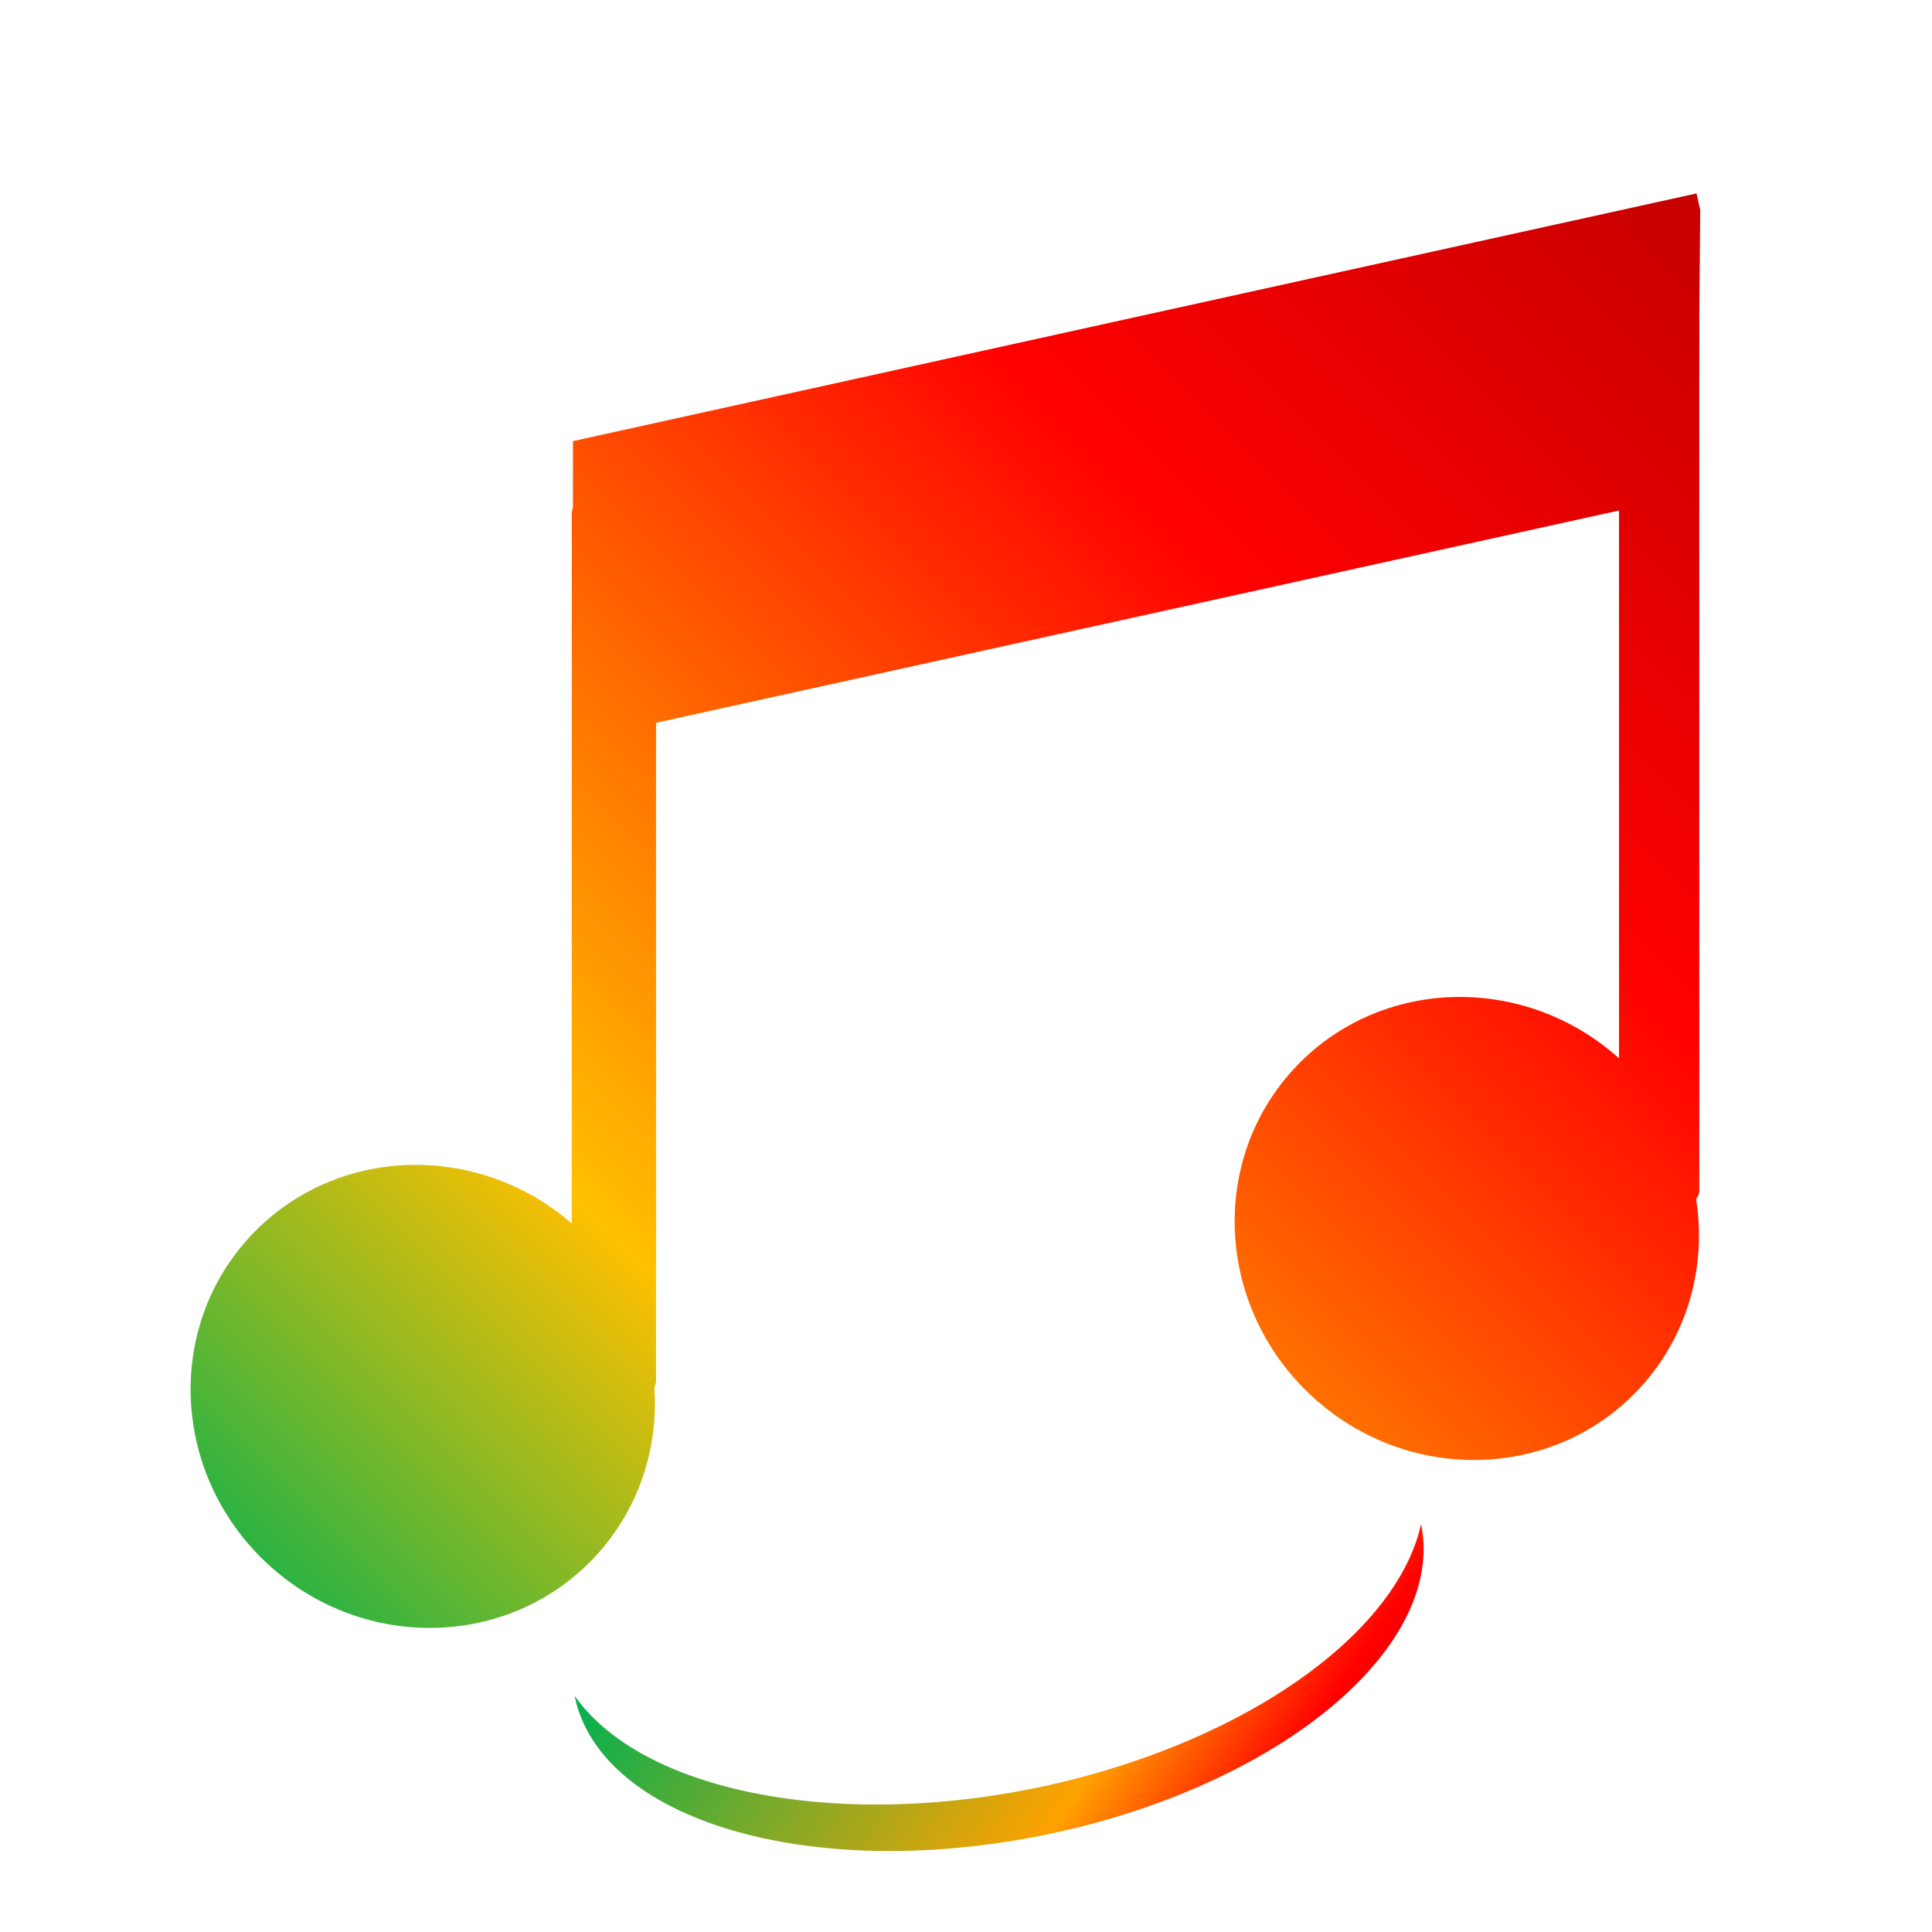 <svg width="963" height="963" xmlns="http://www.w3.org/2000/svg" xmlns:xlink="http://www.w3.org/1999/xlink" xml:space="preserve" overflow="hidden"><defs><linearGradient x1="1374.12" y1="1228.17" x2="1695.44" y2="1441.01" gradientUnits="userSpaceOnUse" spreadMethod="reflect" id="fill0"><stop offset="0" stop-color="#00B050" stop-opacity="1"/><stop offset="0.61" stop-color="#FFA200" stop-opacity="1"/><stop offset="0.82" stop-color="#FF0000" stop-opacity="1"/><stop offset="1" stop-color="#C00000" stop-opacity="1"/></linearGradient><linearGradient x1="1875.34" y1="529.367" x2="1119.14" y2="1285.56" gradientUnits="userSpaceOnUse" spreadMethod="reflect" id="fill1"><stop offset="0" stop-color="#C00000" stop-opacity="1"/><stop offset="0.31" stop-color="#FF0000" stop-opacity="1"/><stop offset="0.73" stop-color="#FFC000" stop-opacity="1"/><stop offset="1" stop-color="#00B050" stop-opacity="1"/></linearGradient><linearGradient x1="1875.34" y1="529.367" x2="1119.14" y2="1285.56" gradientUnits="userSpaceOnUse" spreadMethod="reflect" id="fill2"><stop offset="0" stop-color="#C00000" stop-opacity="1"/><stop offset="0.31" stop-color="#FF0000" stop-opacity="1"/><stop offset="0.73" stop-color="#FFC000" stop-opacity="1"/><stop offset="1" stop-color="#00B050" stop-opacity="1"/></linearGradient><linearGradient x1="1875.34" y1="529.367" x2="1119.14" y2="1285.56" gradientUnits="userSpaceOnUse" spreadMethod="reflect" id="fill3"><stop offset="0" stop-color="#C00000" stop-opacity="1"/><stop offset="0.31" stop-color="#FF0000" stop-opacity="1"/><stop offset="0.73" stop-color="#FFC000" stop-opacity="1"/><stop offset="1" stop-color="#00B050" stop-opacity="1"/></linearGradient><linearGradient x1="1875.34" y1="529.367" x2="1119.14" y2="1285.56" gradientUnits="userSpaceOnUse" spreadMethod="reflect" id="fill4"><stop offset="0" stop-color="#C00000" stop-opacity="1"/><stop offset="0.31" stop-color="#FF0000" stop-opacity="1"/><stop offset="0.73" stop-color="#FFC000" stop-opacity="1"/><stop offset="1" stop-color="#00B050" stop-opacity="1"/></linearGradient><linearGradient x1="1242.24" y1="517.761" x2="1222.76" y2="537.24" gradientUnits="userSpaceOnUse" spreadMethod="reflect" id="stroke5"><stop offset="0" stop-color="#C00000" stop-opacity="1"/><stop offset="0.57" stop-color="#FF0000" stop-opacity="1"/><stop offset="0.81" stop-color="#FFC000" stop-opacity="1"/><stop offset="1" stop-color="#00B050" stop-opacity="1"/></linearGradient><linearGradient x1="1875.34" y1="529.367" x2="1119.14" y2="1285.56" gradientUnits="userSpaceOnUse" spreadMethod="reflect" id="fill6"><stop offset="0" stop-color="#C00000" stop-opacity="1"/><stop offset="0.31" stop-color="#FF0000" stop-opacity="1"/><stop offset="0.73" stop-color="#FFC000" stop-opacity="1"/><stop offset="1" stop-color="#00B050" stop-opacity="1"/></linearGradient><linearGradient x1="1875.34" y1="529.367" x2="1119.14" y2="1285.56" gradientUnits="userSpaceOnUse" spreadMethod="reflect" id="fill7"><stop offset="0" stop-color="#C00000" stop-opacity="1"/><stop offset="0.31" stop-color="#FF0000" stop-opacity="1"/><stop offset="0.73" stop-color="#FFC000" stop-opacity="1"/><stop offset="1" stop-color="#00B050" stop-opacity="1"/></linearGradient></defs><g transform="translate(-1026 -476)"><g><path d="M1734.34 1235.63C1746.93 1297.62 1662.68 1367.06 1546.18 1390.71 1429.67 1414.37 1325.01 1383.3 1312.42 1321.31 1352.48 1377.72 1476.99 1392.43 1590.53 1354.16 1668.45 1327.89 1724.13 1282 1734.34 1235.63Z" fill="url(#fill0)" fill-rule="evenodd"/><path d="M1311 732C1311 728.134 1314.13 725 1318 725L1346 725C1349.87 725 1353 728.134 1353 732L1353 1164C1353 1167.87 1349.87 1171 1346 1171L1318 1171C1314.13 1171 1311 1167.87 1311 1164Z" fill="url(#fill1)" fill-rule="evenodd"/><path d="M1833 637.667C1833 633.985 1835.98 631 1839.67 631L1866.33 631C1870.02 631 1873 633.985 1873 637.667L1873 1069.33C1873 1073.02 1870.02 1076 1866.33 1076L1839.67 1076C1835.98 1076 1833 1073.02 1833 1069.33Z" fill="url(#fill2)" fill-rule="evenodd"/><path d="M1670.6 1009.15C1713.03 962.786 1786.16 960.653 1833.95 1004.38 1881.74 1048.12 1886.09 1121.15 1843.67 1167.52 1801.24 1213.88 1728.11 1216.02 1680.31 1172.28 1632.52 1128.55 1628.17 1055.51 1670.6 1009.15Z" fill="url(#fill3)" fill-rule="evenodd"/><path d="M1150.19 1092.84C1192.62 1046.48 1265.75 1044.35 1313.54 1088.08 1361.33 1131.81 1365.68 1204.85 1323.26 1251.21 1280.83 1297.58 1207.69 1299.71 1159.9 1255.98 1112.11 1212.25 1107.76 1139.21 1150.19 1092.84Z" fill="url(#fill4)" fill-rule="evenodd"/><path d="M1232.5 527.5 1232.5 527.501" stroke="url(#stroke5)" stroke-width="19.479" stroke-linecap="butt" stroke-linejoin="miter" stroke-miterlimit="8" fill="url(#fill6)" fill-rule="evenodd"/><path d="M1871.63 572.414 1873.47 580.75 1872.27 721.805 1313.33 845.021 1311.48 836.626 1311.61 695.868Z" fill="url(#fill7)" fill-rule="evenodd"/></g></g></svg>